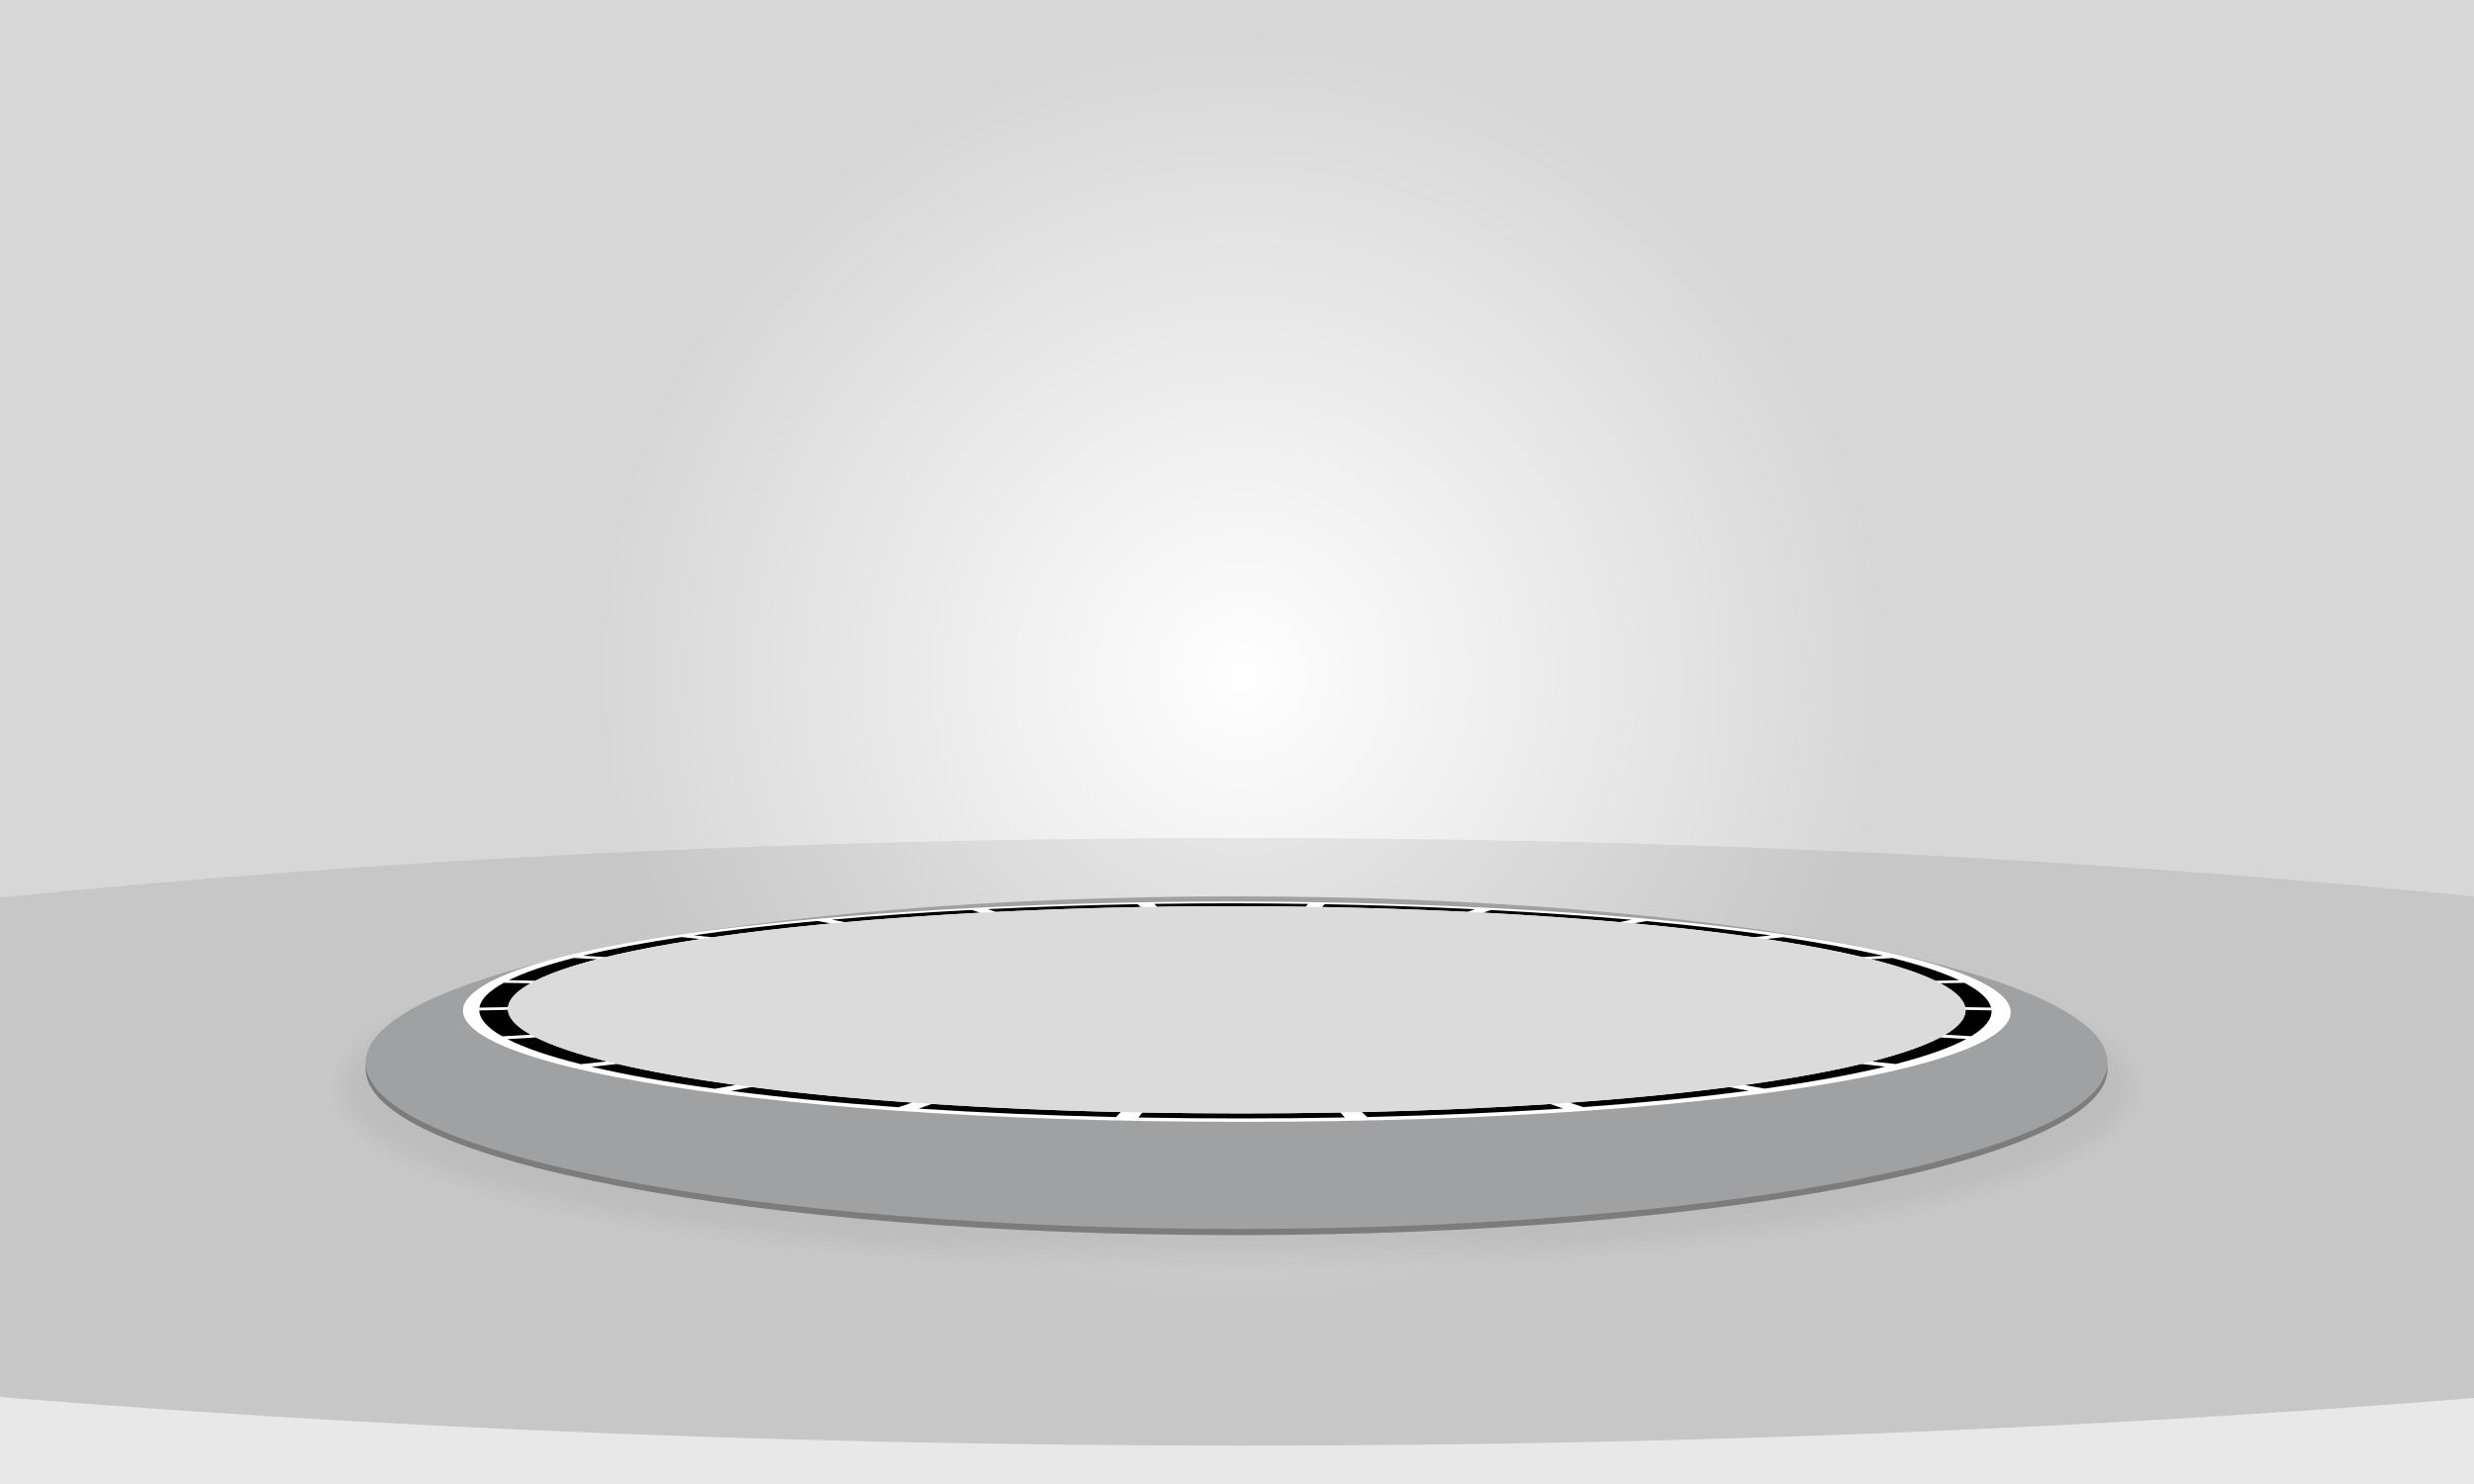 <?xml version="1.0" encoding="utf-8"?>
<!-- Generator: Adobe Illustrator 17.0.0, SVG Export Plug-In . SVG Version: 6.00 Build 0)  -->
<!DOCTYPE svg PUBLIC "-//W3C//DTD SVG 1.1//EN" "http://www.w3.org/Graphics/SVG/1.1/DTD/svg11.dtd">
<svg version="1.1" id="Layer_1" xmlns="http://www.w3.org/2000/svg" xmlns:xlink="http://www.w3.org/1999/xlink" x="0px" y="0px"
	 width="800px" height="480px" viewBox="0 0 800 480" enable-background="new 0 0 800 480" xml:space="preserve">
<rect fill="#FFFFFF" width="800" height="480"/>
<path opacity="0.4" fill-rule="evenodd" clip-rule="evenodd" fill="#C6C6C6" d="M401.578,271.023
	c574.222,0,1039.721,111.601,1039.721,249.268S975.799,769.559,401.578,769.559S-638.143,657.958-638.143,520.291
	S-172.644,271.023,401.578,271.023z"/>
<radialGradient id="SVGID_1_" cx="401.981" cy="218.348" r="830.604" gradientUnits="userSpaceOnUse">
	<stop  offset="0" style="stop-color:#FFFFFF"/>
	<stop  offset="0.25" style="stop-color:#7C7C7C"/>
</radialGradient>
<path opacity="0.3" fill-rule="evenodd" clip-rule="evenodd" fill="url(#SVGID_1_)" d="M401.981-30.883
	c633.97,0,1147.907,111.583,1147.907,249.231c0,137.645-513.938,249.231-1147.907,249.231
	c-633.97,0-1147.907-111.586-1147.907-249.231C-745.926,80.7-231.988-30.883,401.981-30.883L401.981-30.883z"/>
<path opacity="0.01" d="M601.058,307.392c-53.856-9.34-125.313-14.484-201.206-14.484c-75.894,0-147.35,5.144-201.206,14.484
	c-58.957,10.231-91.425,25.983-91.425,44.357c0,18.372,32.469,34.125,91.425,44.356c53.855,9.339,125.311,14.483,201.206,14.483
	c75.896,0,147.353-5.144,201.206-14.483c58.957-10.231,91.426-25.983,91.426-44.356S660.015,317.623,601.058,307.392z"/>
<path opacity="0.01" d="M600.683,309.177c-53.736-9.32-125.06-14.452-200.831-14.452c-75.772,0-147.095,5.132-200.831,14.452
	c-57.909,10.048-89.8,25.167-89.8,42.573c0,17.404,31.892,32.523,89.8,42.572c53.737,9.319,125.06,14.451,200.831,14.451
	c75.773,0,147.096-5.132,200.831-14.451c57.909-10.048,89.801-25.167,89.801-42.572
	C690.483,334.344,658.592,319.225,600.683,309.177z"/>
<path opacity="0.01" d="M600.308,310.961c-53.613-9.298-124.803-14.42-200.456-14.42s-146.842,5.122-200.456,14.42
	c-56.861,9.865-88.175,24.35-88.175,40.788c0,16.436,31.314,30.921,88.175,40.787c53.615,9.298,124.805,14.419,200.456,14.419
	c75.653,0,146.842-5.121,200.456-14.419c56.861-9.865,88.176-24.35,88.176-40.787C688.483,335.311,657.169,320.827,600.308,310.961z
	"/>
<path opacity="0.01" d="M599.933,312.746c-53.493-9.278-124.551-14.388-200.081-14.388c-75.531,0-146.588,5.11-200.081,14.388
	c-55.813,9.683-86.55,23.534-86.55,39.003c0,15.468,30.737,29.319,86.55,39.002c53.496,9.278,124.553,14.387,200.081,14.387
	c75.53,0,146.586-5.109,200.081-14.387c55.813-9.683,86.551-23.533,86.551-39.002S655.746,322.429,599.933,312.746z"/>
<path opacity="0.01" d="M599.558,314.531c-53.375-9.258-124.298-14.356-199.706-14.356s-146.331,5.098-199.706,14.356
	c-54.765,9.5-84.925,22.717-84.925,37.219c0,14.5,30.16,27.717,84.925,37.218c53.374,9.257,124.297,14.355,199.706,14.355
	c75.409,0,146.333-5.098,199.706-14.355c54.766-9.5,84.926-22.717,84.926-37.218C684.483,337.248,654.323,324.031,599.558,314.531z"
	/>
<path opacity="0.01" d="M599.183,316.315c-53.253-9.237-124.043-14.324-199.331-14.324c-75.287,0-146.077,5.087-199.331,14.324
	c-53.717,9.317-83.3,21.901-83.3,35.434c0,13.532,29.583,26.115,83.3,35.433c53.254,9.236,124.044,14.323,199.331,14.323
	s146.078-5.087,199.331-14.323c53.718-9.317,83.301-21.901,83.301-35.433C682.483,338.216,652.9,325.633,599.183,316.315z"/>
<path fill-rule="evenodd" clip-rule="evenodd" fill="#7C7C7C" d="M399.852,291.935c155.54,0,281.631,24.079,281.631,53.782
	c0,29.701-126.091,53.78-281.631,53.78s-281.631-24.079-281.631-53.78C118.221,316.013,244.312,291.935,399.852,291.935
	L399.852,291.935z"/>
<path fill-rule="evenodd" clip-rule="evenodd" fill="#9FA1A3" d="M399.852,289.932c155.54,0,281.631,24.079,281.631,53.782
	s-126.091,53.782-281.631,53.782c-155.54,0-281.631-24.079-281.631-53.782S244.312,289.932,399.852,289.932L399.852,289.932z"/>
<path fill-rule="evenodd" clip-rule="evenodd" fill="#FFFFFF" d="M398.194,291.603c113.488,0,227.836,11.512,248.892,30.236
	c22.641,20.134-80.492,41.018-245.389,41.018c-165.134,0-270.047-20.92-249.42-41.018
	C171.483,303.124,284.67,291.603,398.194,291.603L398.194,291.603z"/>
<path fill-rule="evenodd" clip-rule="evenodd" fill="#000000" d="M632.991,321.84c-1.389-1.306-3.272-2.573-5.595-3.805l7.832-0.132
	c2.427,1.267,4.412,2.573,5.888,3.917c1.495,1.361,2.382,2.724,2.722,4.085l-8.367-0.14
	C635.188,324.457,634.382,323.147,632.991,321.84L632.991,321.84z M605.084,310.262l6.868-0.386
	c8.883,2.219,16.185,4.62,21.588,7.187l-7.754,0.159C620.63,314.737,613.63,312.41,605.084,310.262L605.084,310.262z M571,303.727
	l5.603-0.592c12.14,1.805,23.026,3.815,32.34,6.013l-6.752,0.41C593.226,307.427,582.727,305.478,571,303.727L571,303.727z
	 M528.204,298.669l4.151-0.747c14.393,1.329,27.896,2.875,40.213,4.624l-5.469,0.609C555.2,301.459,542.136,299.96,528.204,298.669
	L528.204,298.669z M479.579,295.2l2.571-0.856c15.773,0.826,31.037,1.879,45.464,3.149l-4.006,0.762
	C509.643,297.026,494.865,296.003,479.579,295.2L479.579,295.2z M427.48,293.378l0.905-0.921
	c16.469,0.303,32.758,0.851,48.568,1.624l-2.41,0.864C459.232,294.198,443.448,293.669,427.48,293.378L427.48,293.378z
	 M398.269,293.111c-8.062,0-16.115,0.062-24.126,0.183l-0.832-0.934c8.151-0.121,16.34-0.185,24.536-0.185
	c8.38,0,16.76,0.066,25.104,0.193l-0.733,0.924C414.261,293.172,406.265,293.111,398.269,293.111L398.269,293.111z M322,294.954
	l-2.592-0.898c15.756-0.769,32.013-1.31,48.468-1.607l1.006,0.934C352.95,293.678,337.228,294.204,322,294.954L322,294.954z
	 M273.301,298.268l-4.329-0.809c14.34-1.267,29.529-2.316,45.256-3.14l2.764,0.892C301.796,296.013,287.131,297.037,273.301,298.268
	L273.301,298.268z M230.332,303.17l-5.977-0.658c12.189-1.75,25.593-3.297,39.901-4.626l4.497,0.796
	C254.959,299.973,242.054,301.474,230.332,303.17L230.332,303.17z M195.924,309.565l-7.45-0.448
	c9.14-2.202,19.873-4.212,31.884-6.019l6.136,0.641C214.958,305.489,204.667,307.436,195.924,309.565L195.924,309.565z
	 M173.113,317.224l-8.584-0.174c5.18-2.575,12.285-4.981,20.994-7.202l7.582,0.425C184.784,312.419,178.017,314.742,173.113,317.224
	L173.113,317.224z M166.369,321.84c-1.261,1.306-1.936,2.616-2.091,3.921l-9.236,0.155c0.208-1.363,0.966-2.73,2.335-4.096
	c1.352-1.348,3.219-2.658,5.535-3.928l8.675,0.144C169.388,319.268,167.628,320.534,166.369,321.84L166.369,321.84z
	 M171.643,334.672l-9.238,0.52c-4.79-2.724-7.325-5.535-7.418-8.367l9.268-0.189C164.437,329.358,166.957,332.056,171.643,334.672
	L171.643,334.672z M196.261,343.313l-8.459,0.894c-10.187-2.548-18.162-5.274-23.697-8.1l9.195-0.558
	C178.696,338.258,186.421,340.872,196.261,343.313L196.261,343.313z M238.014,350.933l-6.854,1.234
	c-15.459-2.121-28.826-4.52-39.858-7.113l8.334-0.93C210.274,346.606,223.145,348.902,238.014,350.933L238.014,350.933z
	 M295,356.649l-4.471,1.488c-19.981-1.416-38.113-3.202-54.152-5.276l6.646-1.263C258.43,353.583,275.832,355.292,295,356.649
	L295,356.649z M362.436,359.698l-1.586,1.616c-22.782-0.51-44.107-1.442-63.74-2.726l4.206-1.509
	C320.149,358.309,340.593,359.208,362.436,359.698L362.436,359.698z M401.564,360.131c10.917,0,21.538-0.102,31.863-0.289
	l1.429,1.605c-10.92,0.202-22.16,0.31-33.72,0.31c-11.299,0-22.302-0.104-33.005-0.297l1.287-1.62
	C379.84,360.031,390.556,360.131,401.564,360.131L401.564,360.131z M501.282,357.093l4.187,1.452
	c-19.476,1.293-40.672,2.234-63.364,2.752l-1.72-1.594C462.183,359.216,482.555,358.322,501.282,357.093L501.282,357.093z
	 M559.102,351.617l6.365,1.189c-15.79,2.079-33.695,3.864-53.474,5.287l-4.431-1.429C526.611,355.309,543.866,353.6,559.102,351.617
	L559.102,351.617z M601.838,344.146l7.773,0.858c-10.737,2.59-23.813,4.985-39.005,7.106l-6.539-1.157
	C578.754,348.923,591.421,346.628,601.838,344.146L601.838,344.146z M627.39,335.564l8.427,0.507
	c-5.234,2.82-12.903,5.539-22.797,8.085l-7.877-0.824C614.766,340.887,622.25,338.275,627.39,335.564L627.39,335.564z
	 M635.579,326.64l8.401,0.172c0.187,2.826-2.064,5.629-6.563,8.346l-8.45-0.474C633.405,332.067,635.664,329.364,635.579,326.64
	L635.579,326.64z"/>
<path fill-rule="evenodd" clip-rule="evenodd" fill="#DBDBDB" d="M398.27,293.111c108.063,0,215.906,11.032,234.722,28.729
	c20.049,18.854-77.055,38.292-231.427,38.292c-154.561,0-253.361-19.465-235.195-38.292
	C183.44,304.149,290.172,293.111,398.27,293.111L398.27,293.111z"/>
</svg>

